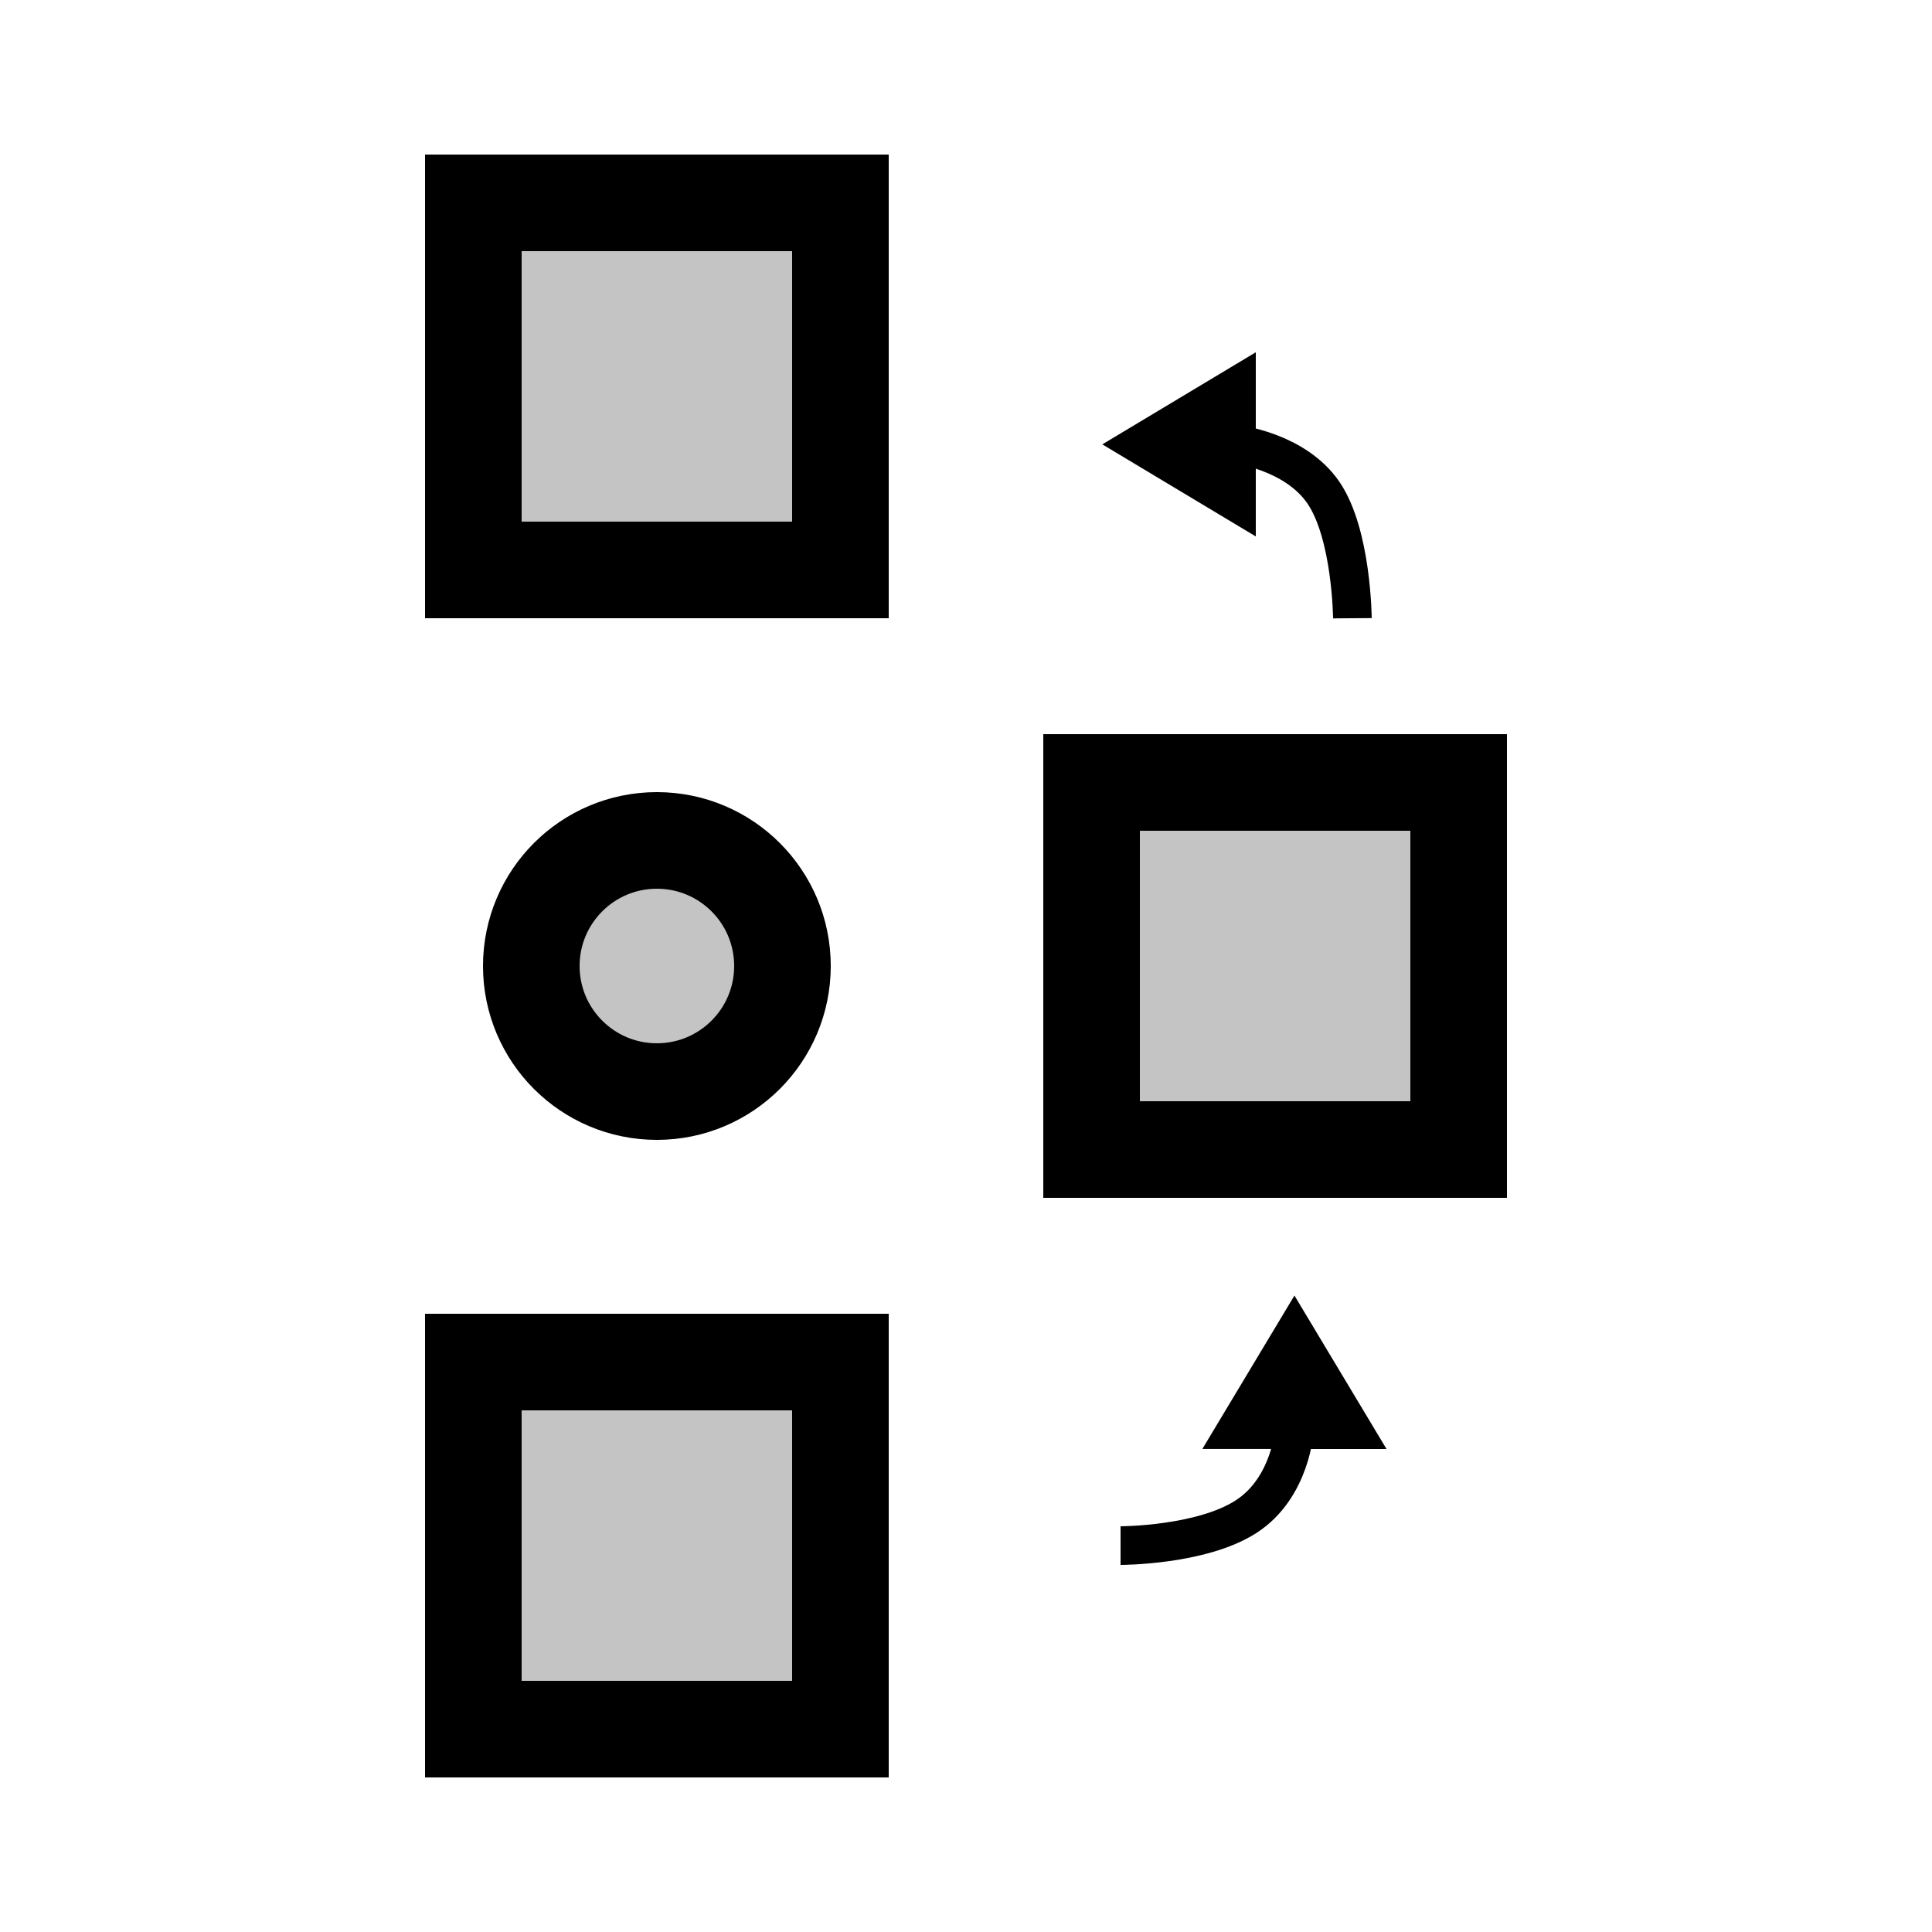 <svg width="100" height="100" viewBox="0 0 100 100" fill="none" xmlns="http://www.w3.org/2000/svg">
<rect x="56.5" y="40.5" width="19" height="19" fill="#C4C4C4" stroke="black" stroke-width="5"/>
<rect x="24.5" y="70.5" width="19" height="19" fill="#C4C4C4" stroke="black" stroke-width="5"/>
<rect x="24.5" y="10.5" width="19" height="19" fill="#C4C4C4" stroke="black" stroke-width="5"/>
<path d="M64 23L64 26L59 23L64 20L64 23Z" fill="black"/>
<path d="M70 32C70 32 69.966 27.645 68.5 25.5C67.034 23.355 64 23 64 23M64 26L64 20L59 23L64 26Z" stroke="black" stroke-width="2"/>
<path d="M67 73.999L64 73.998L67 69L70 74L67 73.999Z" fill="black"/>
<path d="M58 80C58 80 62.18 80 64.5 78.5C66.82 77 67 73.999 67 73.999M64 73.998L70 74L67 69L64 73.998Z" stroke="black" stroke-width="2"/>
<circle cx="34" cy="50" r="6.5" fill="#C4C4C4" stroke="black" stroke-width="5"/>
</svg>
